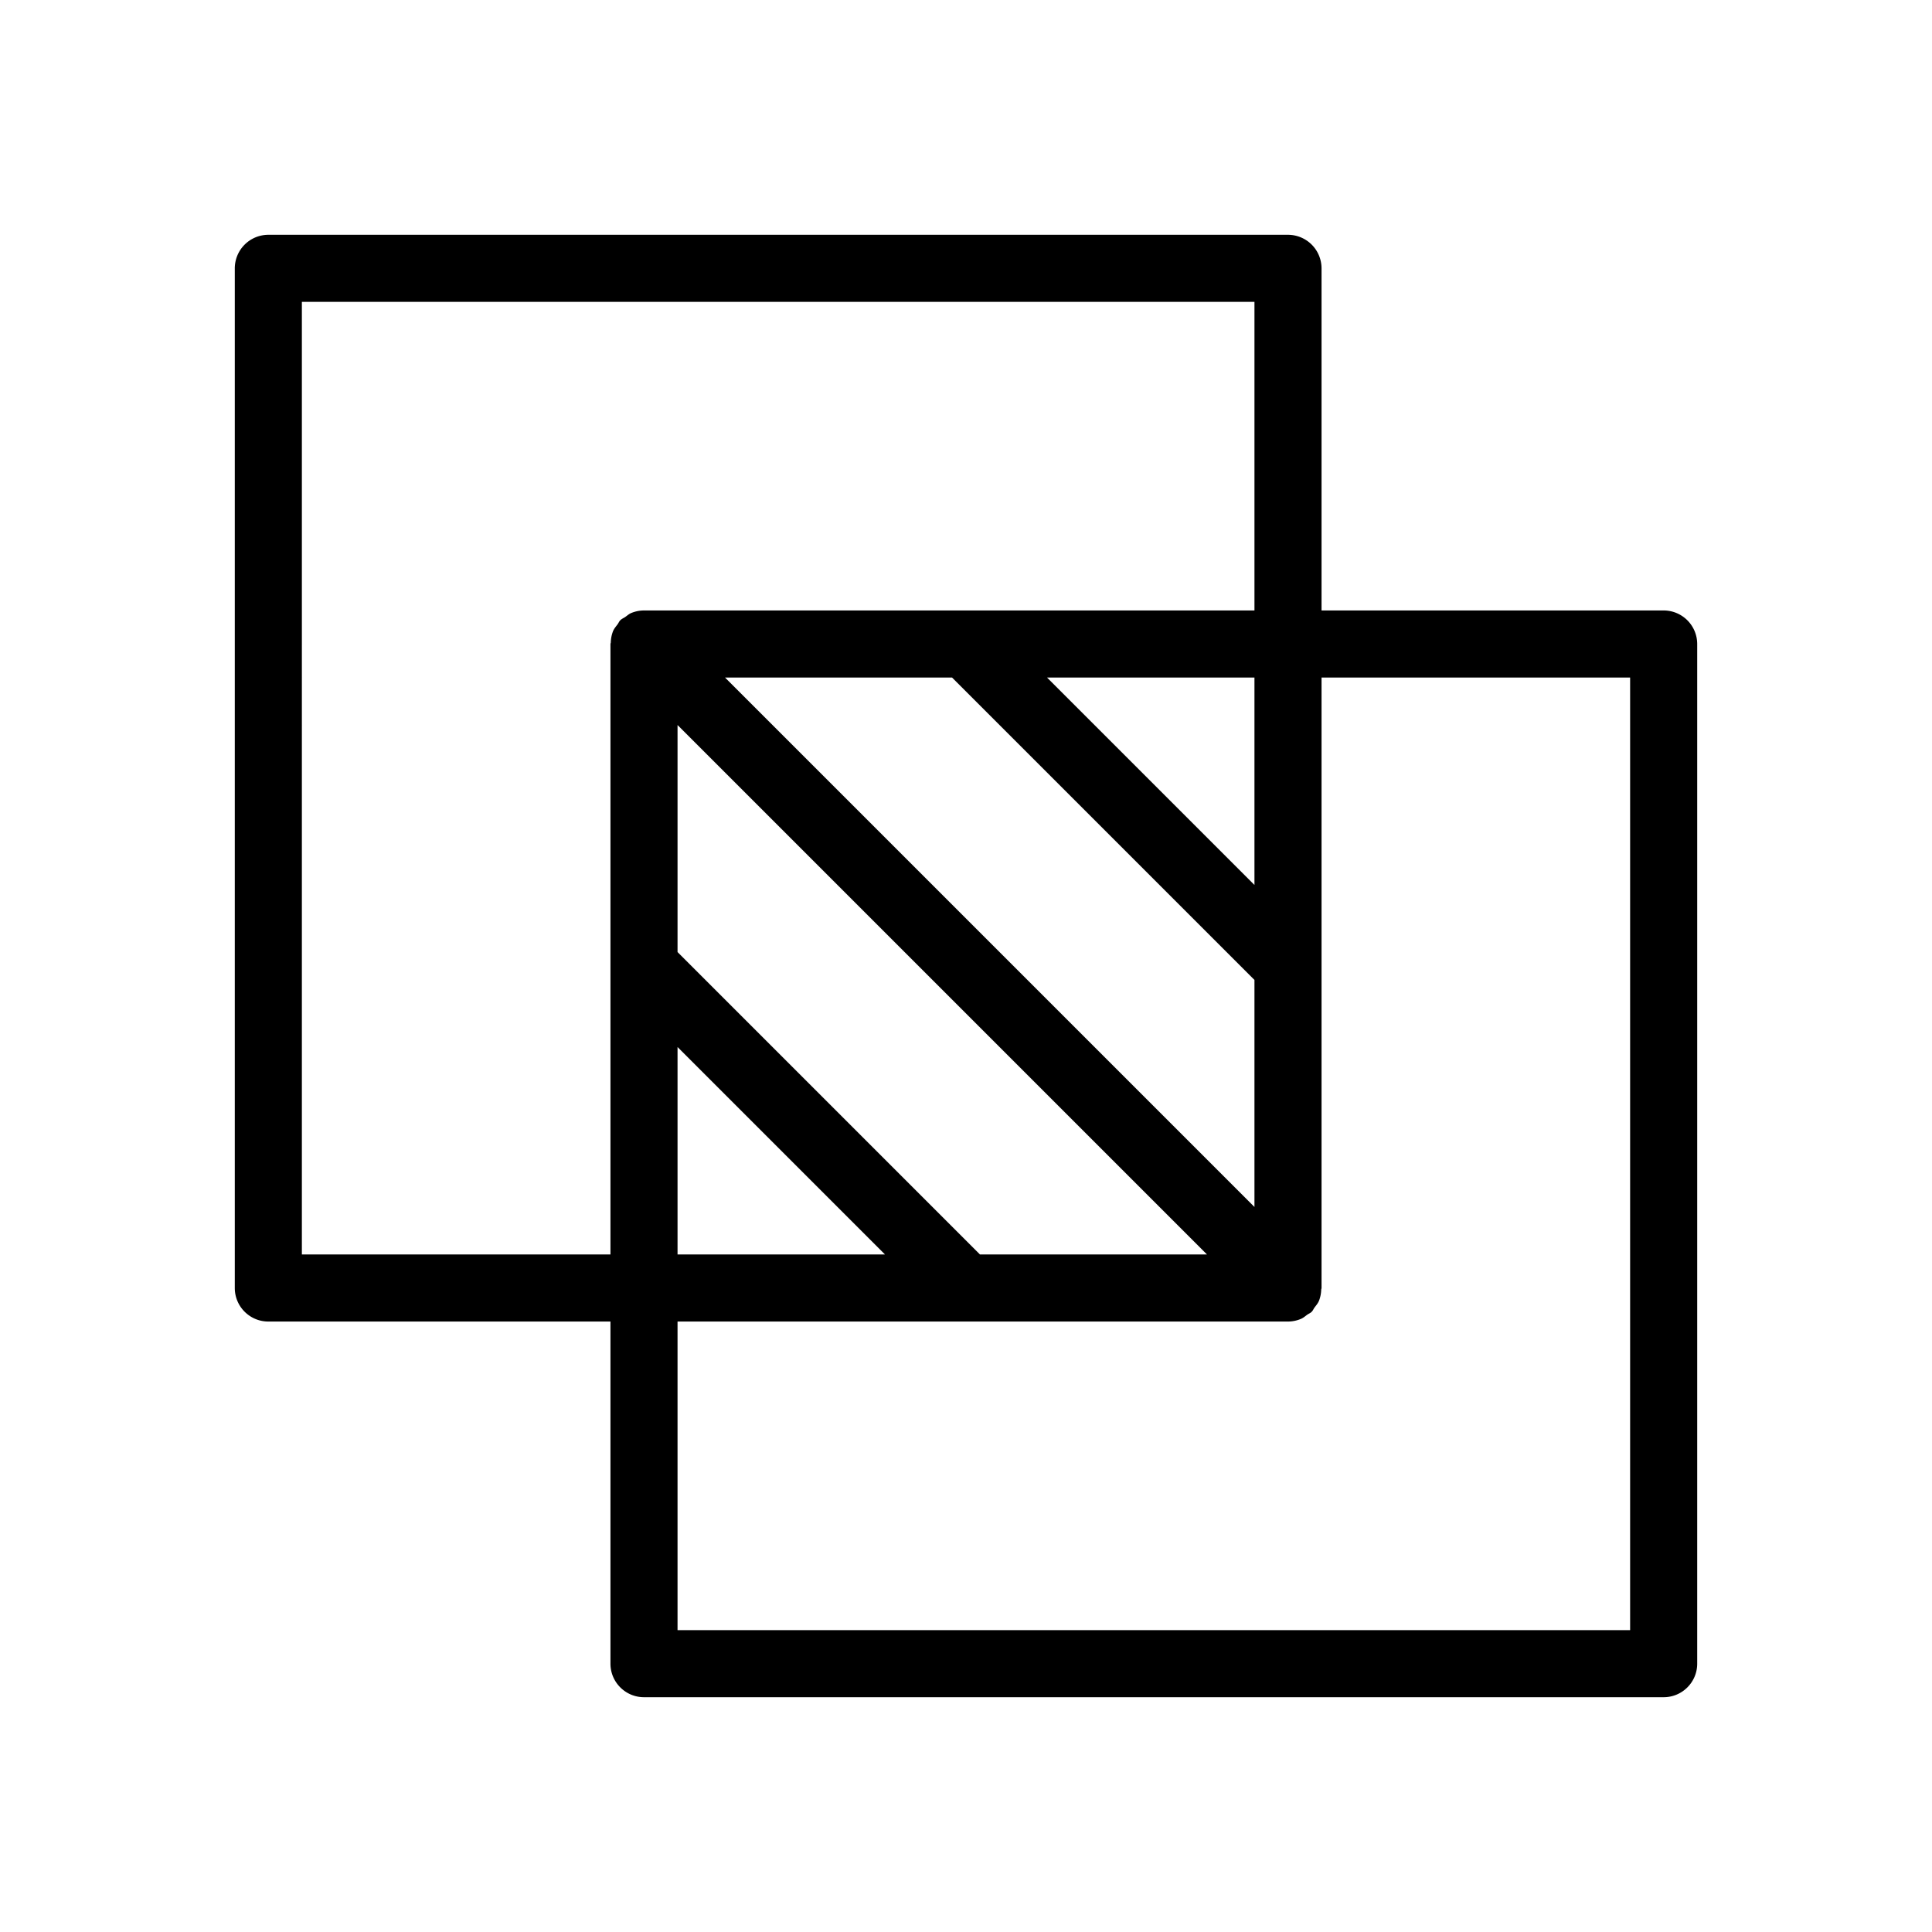 <svg xmlns="http://www.w3.org/2000/svg" viewBox="0 0 36 36">
  <path d="M31 11.375h-6.375V5A.626.626 0 0 0 24 4.375H5A.626.626 0 0 0 4.375 5v19c0 .345.28.625.625.625h6.375V31c0 .345.28.625.625.625h19c.345 0 .625-.28.625-.625V12a.626.626 0 0 0-.625-.625Zm-12.74 12-5.635-5.635v-4.23l9.865 9.865h-4.23Zm-5.635-3.865 3.865 3.865h-3.865V19.51Zm.885-6.885h4.23l5.635 5.635v4.23l-9.865-9.865Zm9.865 3.865-3.865-3.865h3.865v3.865Zm-17.75 6.885V5.625h17.75v5.75H12.002a.626.626 0 0 0-.243.049c-.04.017-.072.047-.108.072-.03.021-.066.034-.093.062-.022.022-.032.05-.05.075-.03.04-.065.08-.085.128a.624.624 0 0 0-.042.211c0 .01-.006.018-.006.028v11.375h-5.75Zm24.75 7h-17.75v-5.75H24a.628.628 0 0 0 .24-.049c.044-.018.08-.05.118-.078.028-.02.06-.03.084-.056.023-.022.032-.05.05-.075.03-.04.065-.08.085-.128a.624.624 0 0 0 .042-.211c.001-.01.006-.018.006-.028V12.625h5.75v17.75Z"/>
</svg>
